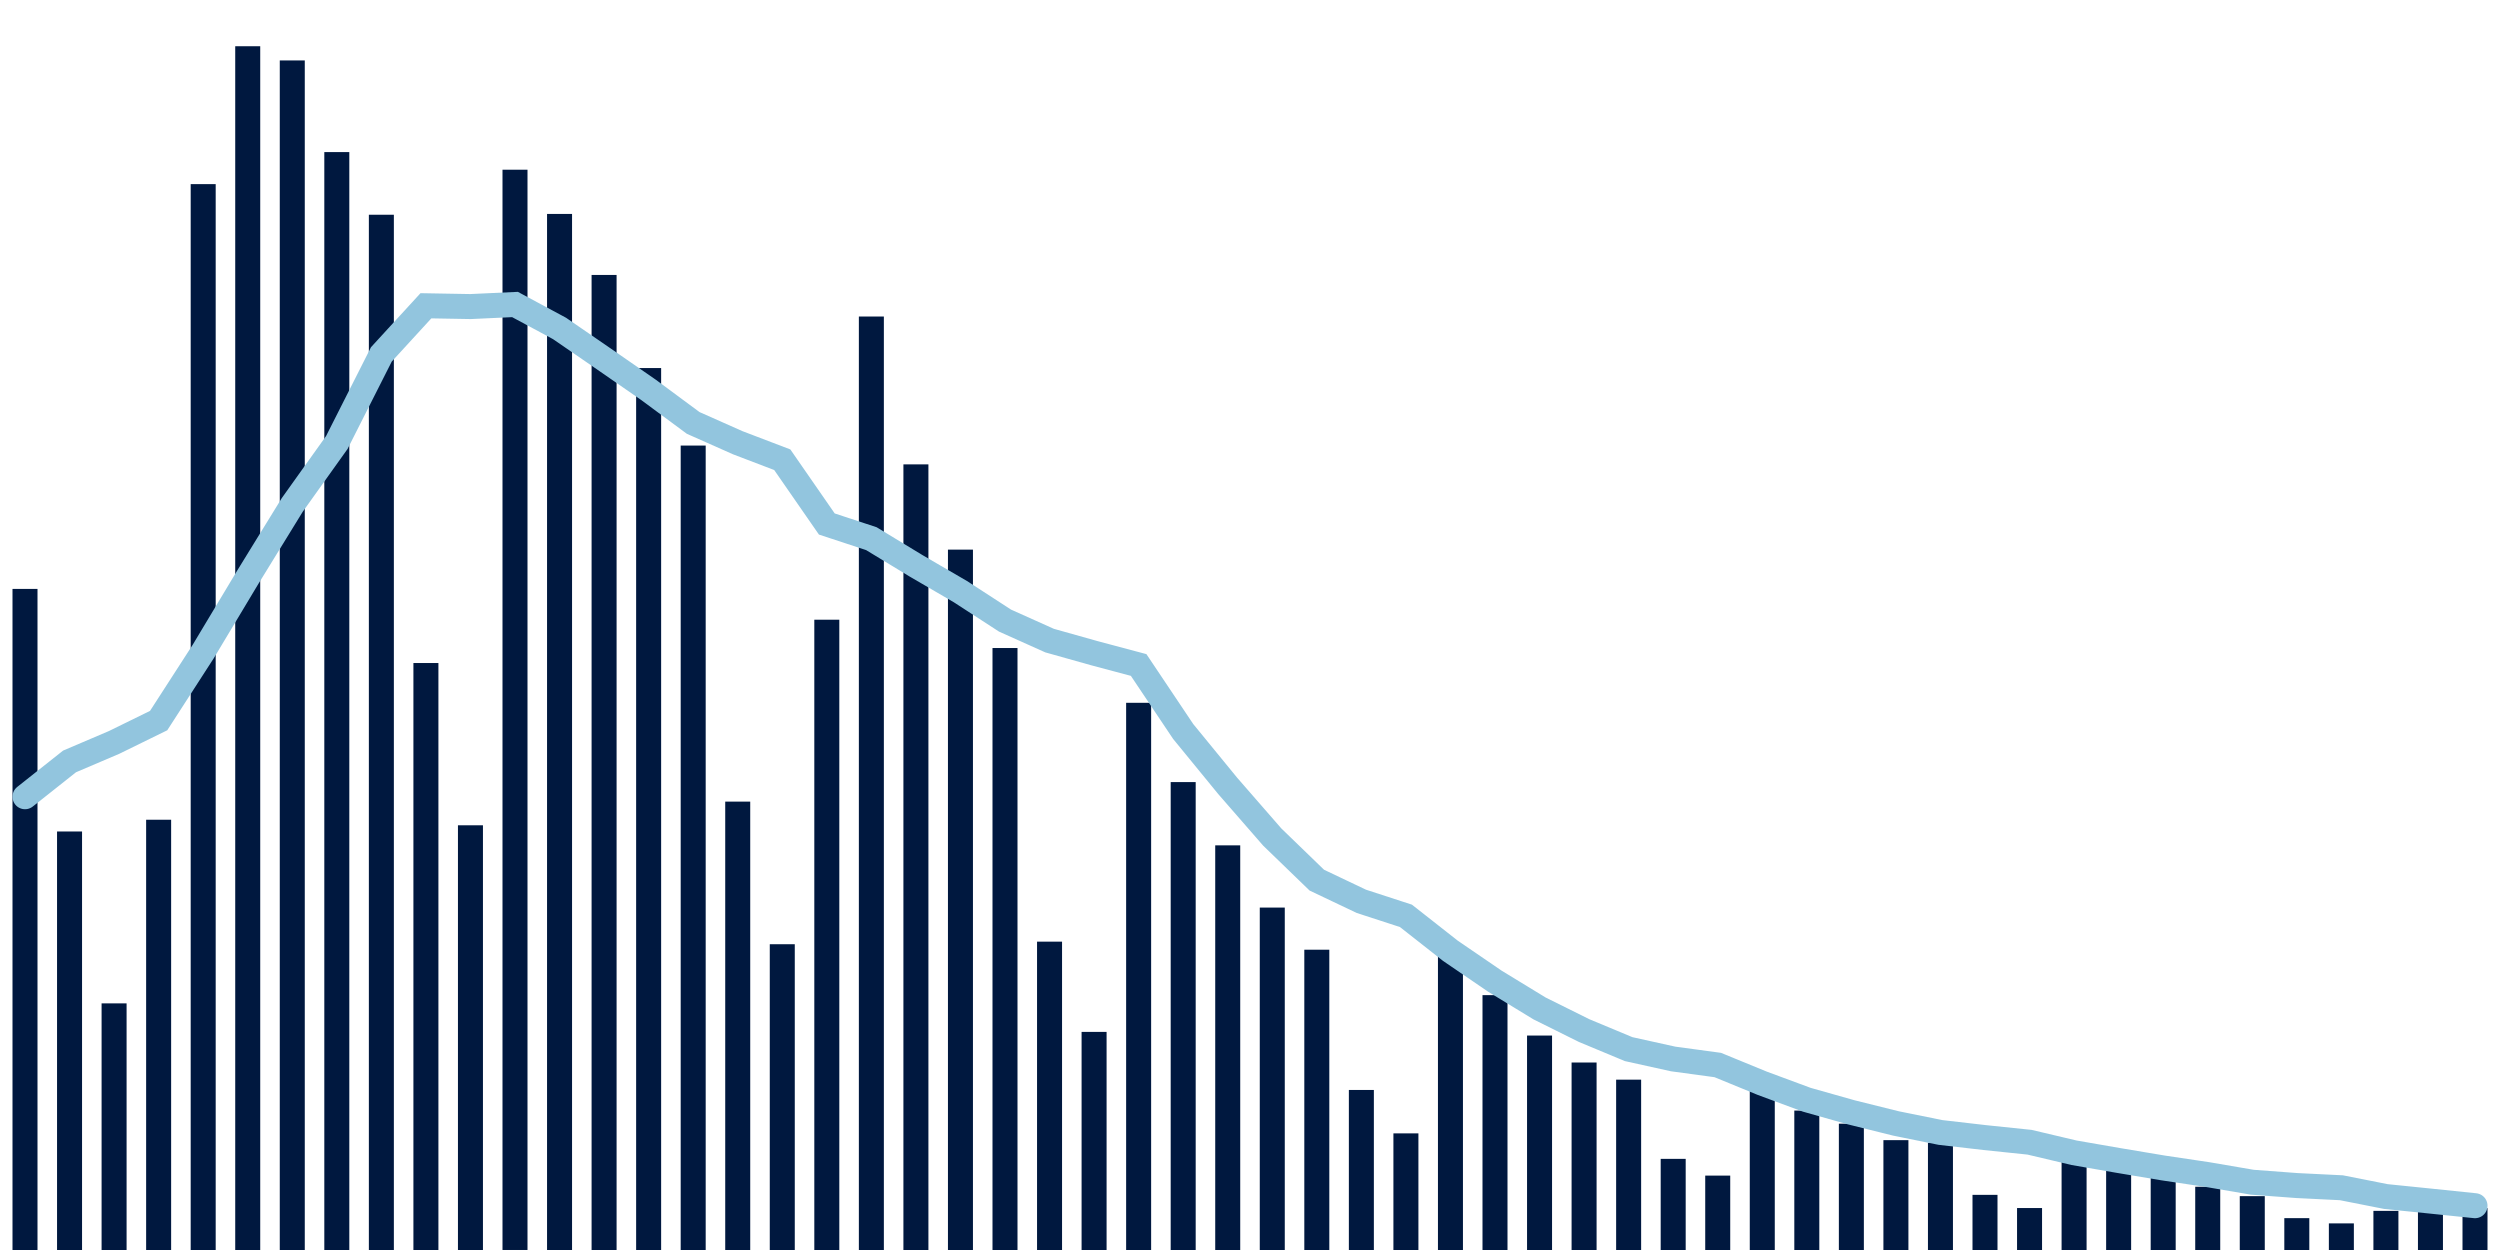 <svg meta="{&quot;DATA_PUBLISHED_DATE&quot;:&quot;2022-03-04&quot;,&quot;RENDER_DATE&quot;:&quot;2022-03-06&quot;,&quot;FIRST_DATE&quot;:&quot;2021-12-30&quot;,&quot;LAST_DATE&quot;:&quot;2022-02-23&quot;}" xmlns="http://www.w3.org/2000/svg" viewBox="0,0,200,100"><g transform="translate(0,0)"></g><g class="fg-bars cases-ep" fill="#00183f" stroke="none"><g><rect x="197" y="96.647" width="2" height="3.353" id="cases-ep-0"></rect></g><g><rect x="193.436" y="95.722" width="2" height="4.278" id="cases-ep-1"></rect></g><g><rect x="189.873" y="96.869" width="2" height="3.131" id="cases-ep-2"></rect></g><g><rect x="186.309" y="97.871" width="2" height="2.129" id="cases-ep-3"></rect></g><g><rect x="182.745" y="97.452" width="2" height="2.548" id="cases-ep-4"></rect></g><g><rect x="179.182" y="95.692" width="2" height="4.308" id="cases-ep-5"></rect></g><g><rect x="175.618" y="94.938" width="2" height="5.062" id="cases-ep-6"></rect></g><g><rect x="172.055" y="94.064" width="2" height="5.936" id="cases-ep-7"></rect></g><g><rect x="168.491" y="93.179" width="2" height="6.821" id="cases-ep-8"></rect></g><g><rect x="164.927" y="91.943" width="2" height="8.057" id="cases-ep-9"></rect></g><g><rect x="161.364" y="96.643" width="2" height="3.357" id="cases-ep-10"></rect></g><g><rect x="157.8" y="95.588" width="2" height="4.412" id="cases-ep-11"></rect></g><g><rect x="154.236" y="91.425" width="2" height="8.575" id="cases-ep-12"></rect></g><g><rect x="150.673" y="91.212" width="2" height="8.788" id="cases-ep-13"></rect></g><g><rect x="147.109" y="89.894" width="2" height="10.106" id="cases-ep-14"></rect></g><g><rect x="143.545" y="88.845" width="2" height="11.155" id="cases-ep-15"></rect></g><g><rect x="139.982" y="86.044" width="2" height="13.956" id="cases-ep-16"></rect></g><g><rect x="136.418" y="94.048" width="2" height="5.952" id="cases-ep-17"></rect></g><g><rect x="132.855" y="92.709" width="2" height="7.291" id="cases-ep-18"></rect></g><g><rect x="129.291" y="86.373" width="2" height="13.627" id="cases-ep-19"></rect></g><g><rect x="125.727" y="85.001" width="2" height="14.999" id="cases-ep-20"></rect></g><g><rect x="122.164" y="82.844" width="2" height="17.156" id="cases-ep-21"></rect></g><g><rect x="118.6" y="79.611" width="2" height="20.389" id="cases-ep-22"></rect></g><g><rect x="115.036" y="75.818" width="2" height="24.182" id="cases-ep-23"></rect></g><g><rect x="111.473" y="90.67" width="2" height="9.33" id="cases-ep-24"></rect></g><g><rect x="107.909" y="87.197" width="2" height="12.803" id="cases-ep-25"></rect></g><g><rect x="104.345" y="75.977" width="2" height="24.023" id="cases-ep-26"></rect></g><g><rect x="100.782" y="72.606" width="2" height="27.394" id="cases-ep-27"></rect></g><g><rect x="97.218" y="67.628" width="2" height="32.372" id="cases-ep-28"></rect></g><g><rect x="93.655" y="62.567" width="2" height="37.433" id="cases-ep-29"></rect></g><g><rect x="90.091" y="56.224" width="2" height="43.776" id="cases-ep-30"></rect></g><g><rect x="86.527" y="82.552" width="2" height="17.448" id="cases-ep-31"></rect></g><g><rect x="82.964" y="75.332" width="2" height="24.668" id="cases-ep-32"></rect></g><g><rect x="79.4" y="51.842" width="2" height="48.158" id="cases-ep-33"></rect></g><g><rect x="75.836" y="43.97" width="2" height="56.03" id="cases-ep-34"></rect></g><g><rect x="72.273" y="37.15" width="2" height="62.85" id="cases-ep-35"></rect></g><g><rect x="68.709" y="25.322" width="2" height="74.678" id="cases-ep-36"></rect></g><g><rect x="65.145" y="49.577" width="2" height="50.423" id="cases-ep-37"></rect></g><g><rect x="61.582" y="75.538" width="2" height="24.462" id="cases-ep-38"></rect></g><g><rect x="58.018" y="64.129" width="2" height="35.871" id="cases-ep-39"></rect></g><g><rect x="54.455" y="35.645" width="2" height="64.355" id="cases-ep-40"></rect></g><g><rect x="50.891" y="29.444" width="2" height="70.556" id="cases-ep-41"></rect></g><g><rect x="47.327" y="21.996" width="2" height="78.004" id="cases-ep-42"></rect></g><g><rect x="43.764" y="17.115" width="2" height="82.885" id="cases-ep-43"></rect></g><g><rect x="40.2" y="13.577" width="2" height="86.422" id="cases-ep-44"></rect></g><g><rect x="36.636" y="66.023" width="2" height="33.977" id="cases-ep-45"></rect></g><g><rect x="33.073" y="53.042" width="2" height="46.958" id="cases-ep-46"></rect></g><g><rect x="29.509" y="17.179" width="2" height="82.821" id="cases-ep-47"></rect></g><g><rect x="25.945" y="12.167" width="2" height="87.833" id="cases-ep-48"></rect></g><g><rect x="22.382" y="4.835" width="2" height="95.165" id="cases-ep-49"></rect></g><g><rect x="18.818" y="3.699" width="2" height="96.301" id="cases-ep-50"></rect></g><g><rect x="15.255" y="14.73" width="2" height="85.27" id="cases-ep-51"></rect></g><g><rect x="11.691" y="65.579" width="2" height="34.421" id="cases-ep-52"></rect></g><g><rect x="8.127" y="80.27" width="2" height="19.73" id="cases-ep-53"></rect></g><g><rect x="4.564" y="66.519" width="2" height="33.481" id="cases-ep-54"></rect></g><g><rect x="1" y="47.113" width="2" height="52.887" id="cases-ep-55"></rect></g></g><g class="fg-line cases-ep" fill="none" stroke="#92c5de" stroke-width="2" stroke-linecap="round"><path d="M198,96.456L194.436,96.087L190.873,95.724L187.309,95.02L183.745,94.844L180.182,94.578L176.618,93.968L173.055,93.436L169.491,92.84L165.927,92.221L162.364,91.379L158.8,91.008L155.236,90.597L151.673,89.875L148.109,88.988L144.545,87.981L140.982,86.662L137.418,85.201L133.855,84.718L130.291,83.93L126.727,82.445L123.164,80.675L119.6,78.501L116.036,76.066L112.473,73.267L108.909,72.107L105.345,70.412L101.782,66.965L98.218,62.874L94.655,58.52L91.091,53.199L87.527,52.249L83.964,51.247L80.4,49.647L76.836,47.333L73.273,45.258L69.709,43.093L66.145,41.92L62.582,36.778L59.018,35.418L55.455,33.835L51.891,31.197L48.327,28.728L44.764,26.277L41.2,24.36L37.636,24.525L34.073,24.462L30.509,28.351L26.945,35.4L23.382,40.392L19.818,46.186L16.255,52.127L12.691,57.647L9.127,59.394L5.564,60.914L2,63.739"></path></g></svg>